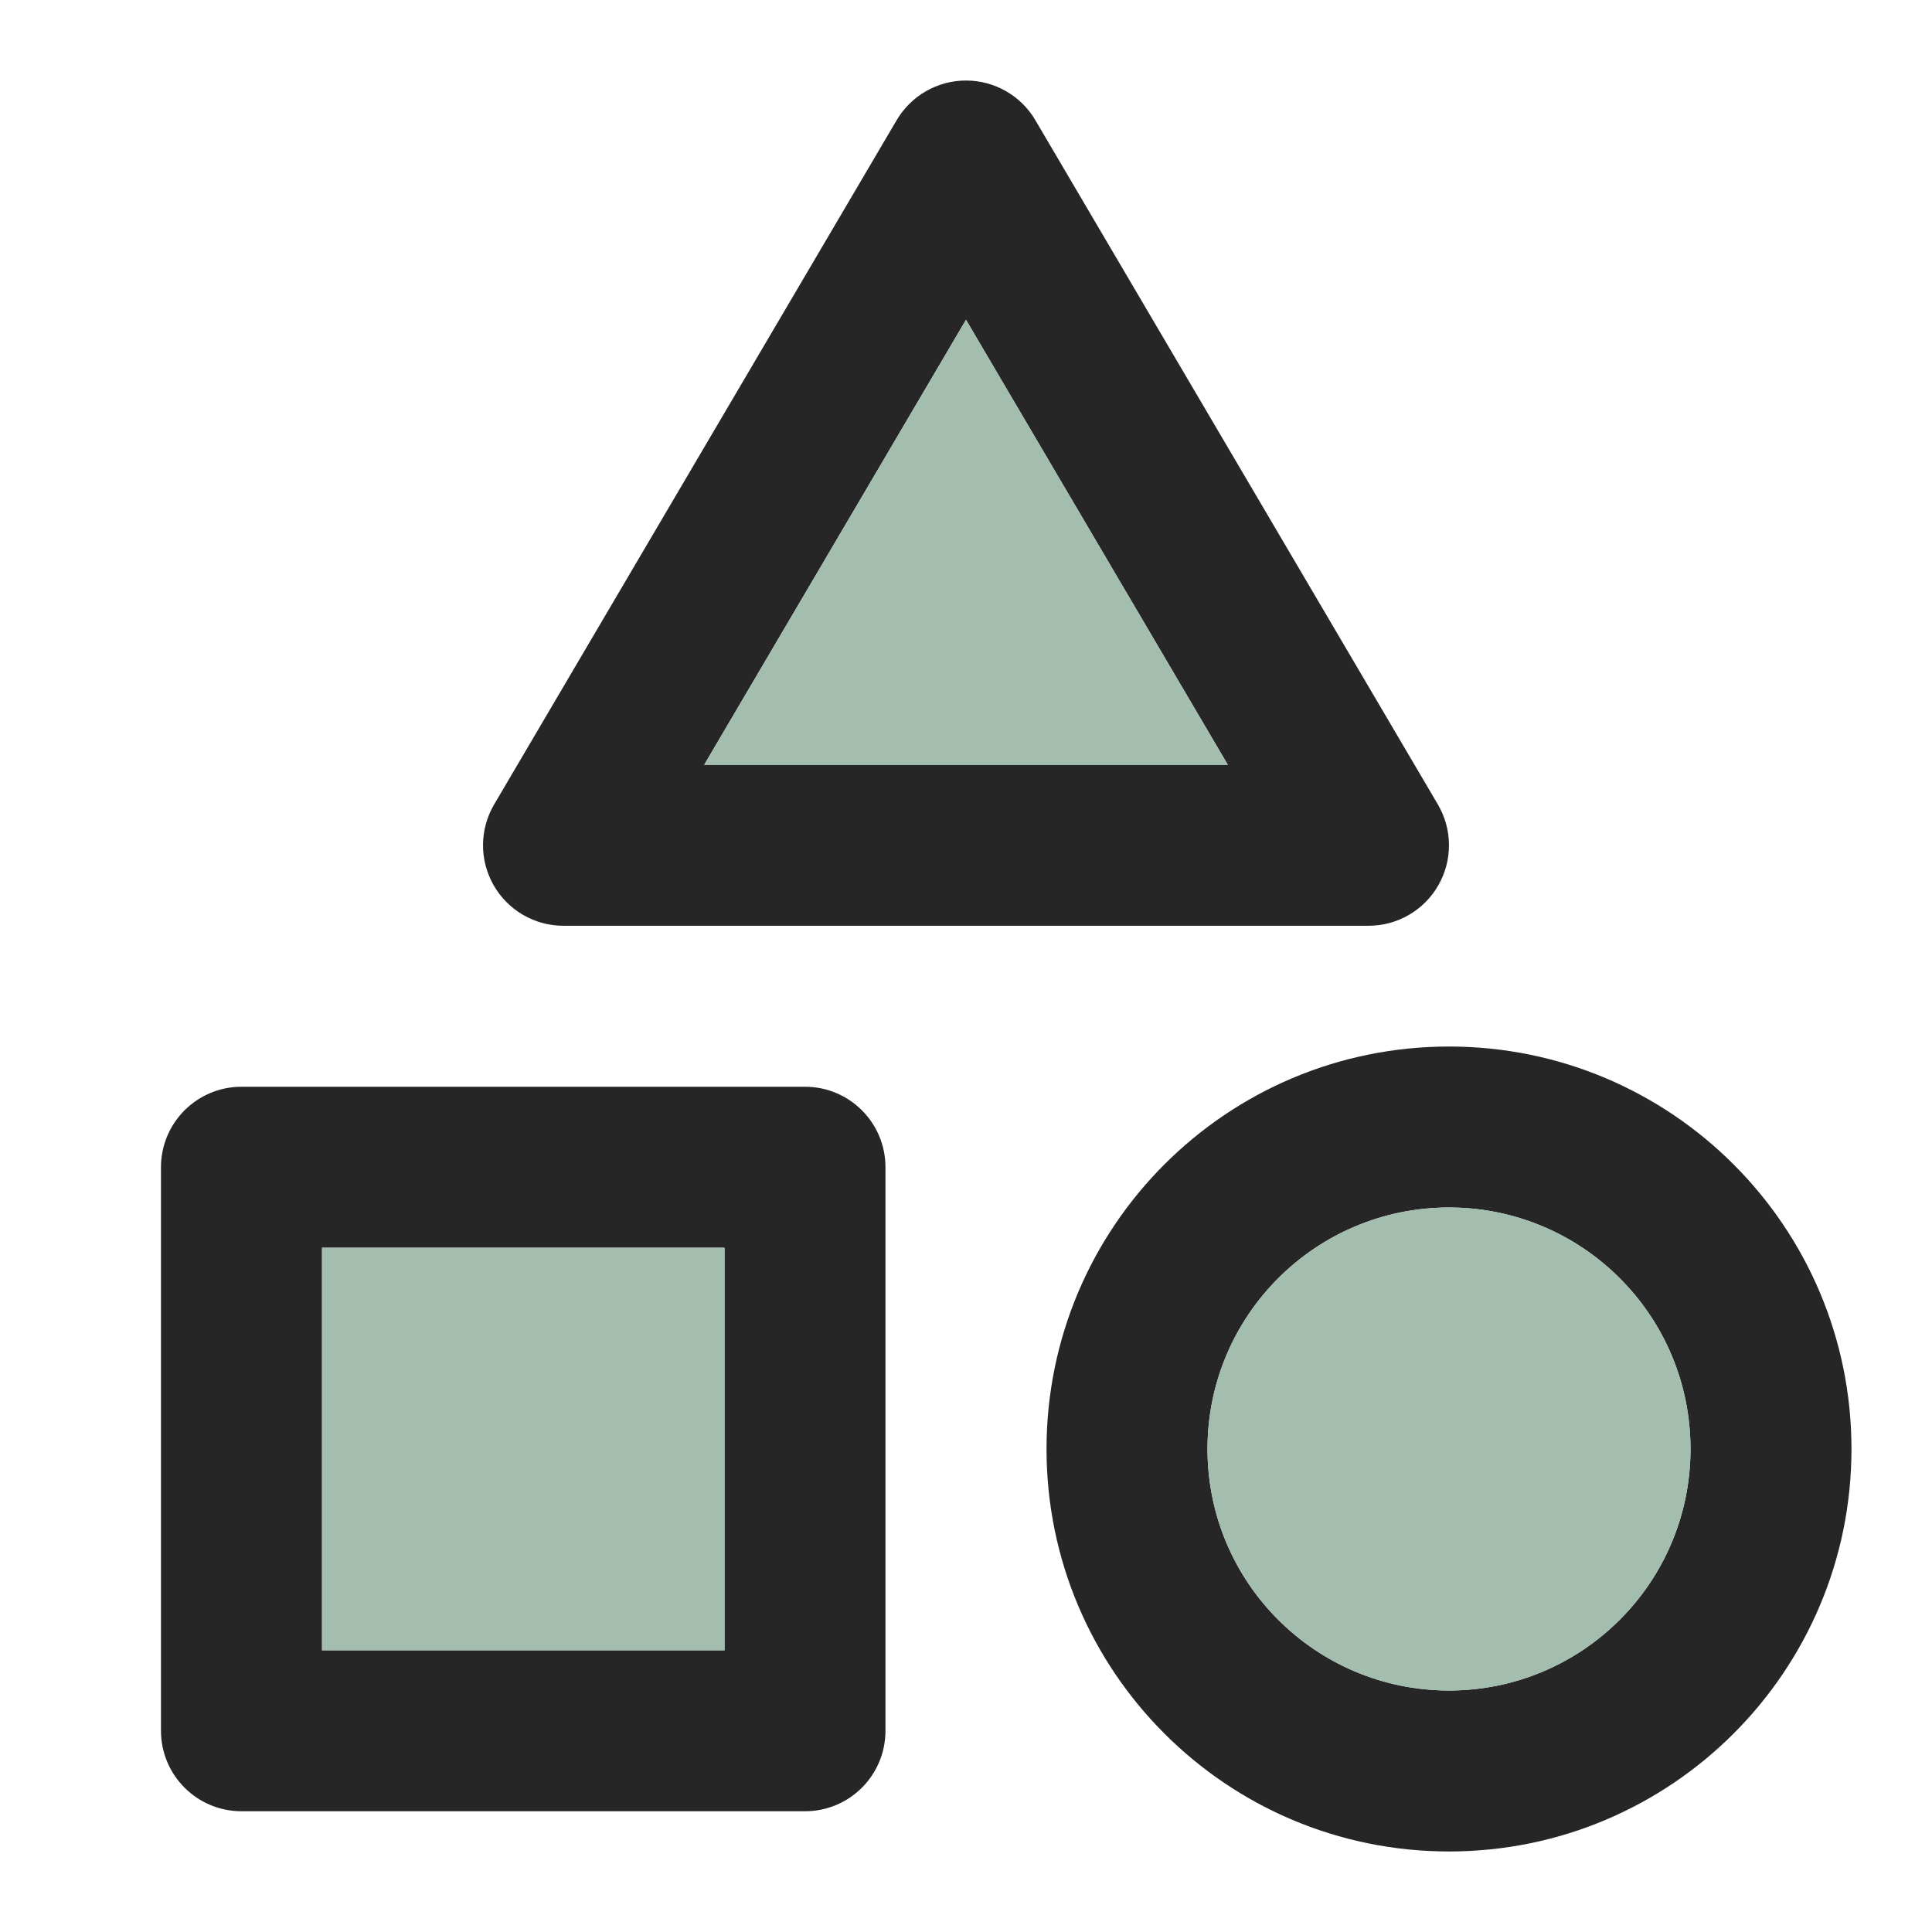 <svg width="22" height="22" viewBox="0 0 22 22" fill="none" xmlns="http://www.w3.org/2000/svg">
<path fill-rule="evenodd" clip-rule="evenodd" d="M11 0.917C11.325 0.917 11.626 1.089 11.79 1.369L16.373 9.16C16.54 9.444 16.542 9.795 16.379 10.08C16.216 10.366 15.912 10.542 15.583 10.542H6.417C6.088 10.542 5.784 10.366 5.621 10.08C5.458 9.795 5.46 9.444 5.627 9.16L10.21 1.369C10.375 1.089 10.675 0.917 11 0.917ZM8.019 8.708H13.981L11 3.641L8.019 8.708ZM16.5 13.75C14.981 13.75 13.75 14.981 13.75 16.5C13.75 18.019 14.981 19.25 16.5 19.25C18.019 19.25 19.25 18.019 19.25 16.5C19.25 14.981 18.019 13.75 16.5 13.75ZM11.917 16.5C11.917 13.969 13.969 11.917 16.5 11.917C19.031 11.917 21.083 13.969 21.083 16.5C21.083 19.031 19.031 21.083 16.5 21.083C13.969 21.083 11.917 19.031 11.917 16.5ZM1.833 13.292C1.833 12.785 2.244 12.375 2.75 12.375H9.167C9.673 12.375 10.083 12.785 10.083 13.292V19.708C10.083 20.215 9.673 20.625 9.167 20.625H2.75C2.244 20.625 1.833 20.215 1.833 19.708V13.292ZM3.667 14.208V18.792H8.25V14.208H3.667Z" fill="black" fill-opacity="0.85"/>
<path d="M13.981 8.709H8.019L11 3.642L13.981 8.709Z" fill="#A3BDAE"/>
<path d="M3.667 18.792V14.209H8.25V18.792H3.667Z" fill="#A3BDAE"/>
<path d="M13.75 16.5C13.75 14.982 14.981 13.75 16.5 13.75C18.019 13.75 19.25 14.982 19.25 16.5C19.25 18.019 18.019 19.25 16.5 19.25C14.981 19.25 13.75 18.019 13.75 16.5Z" fill="#A3BDAE"/>
</svg>
